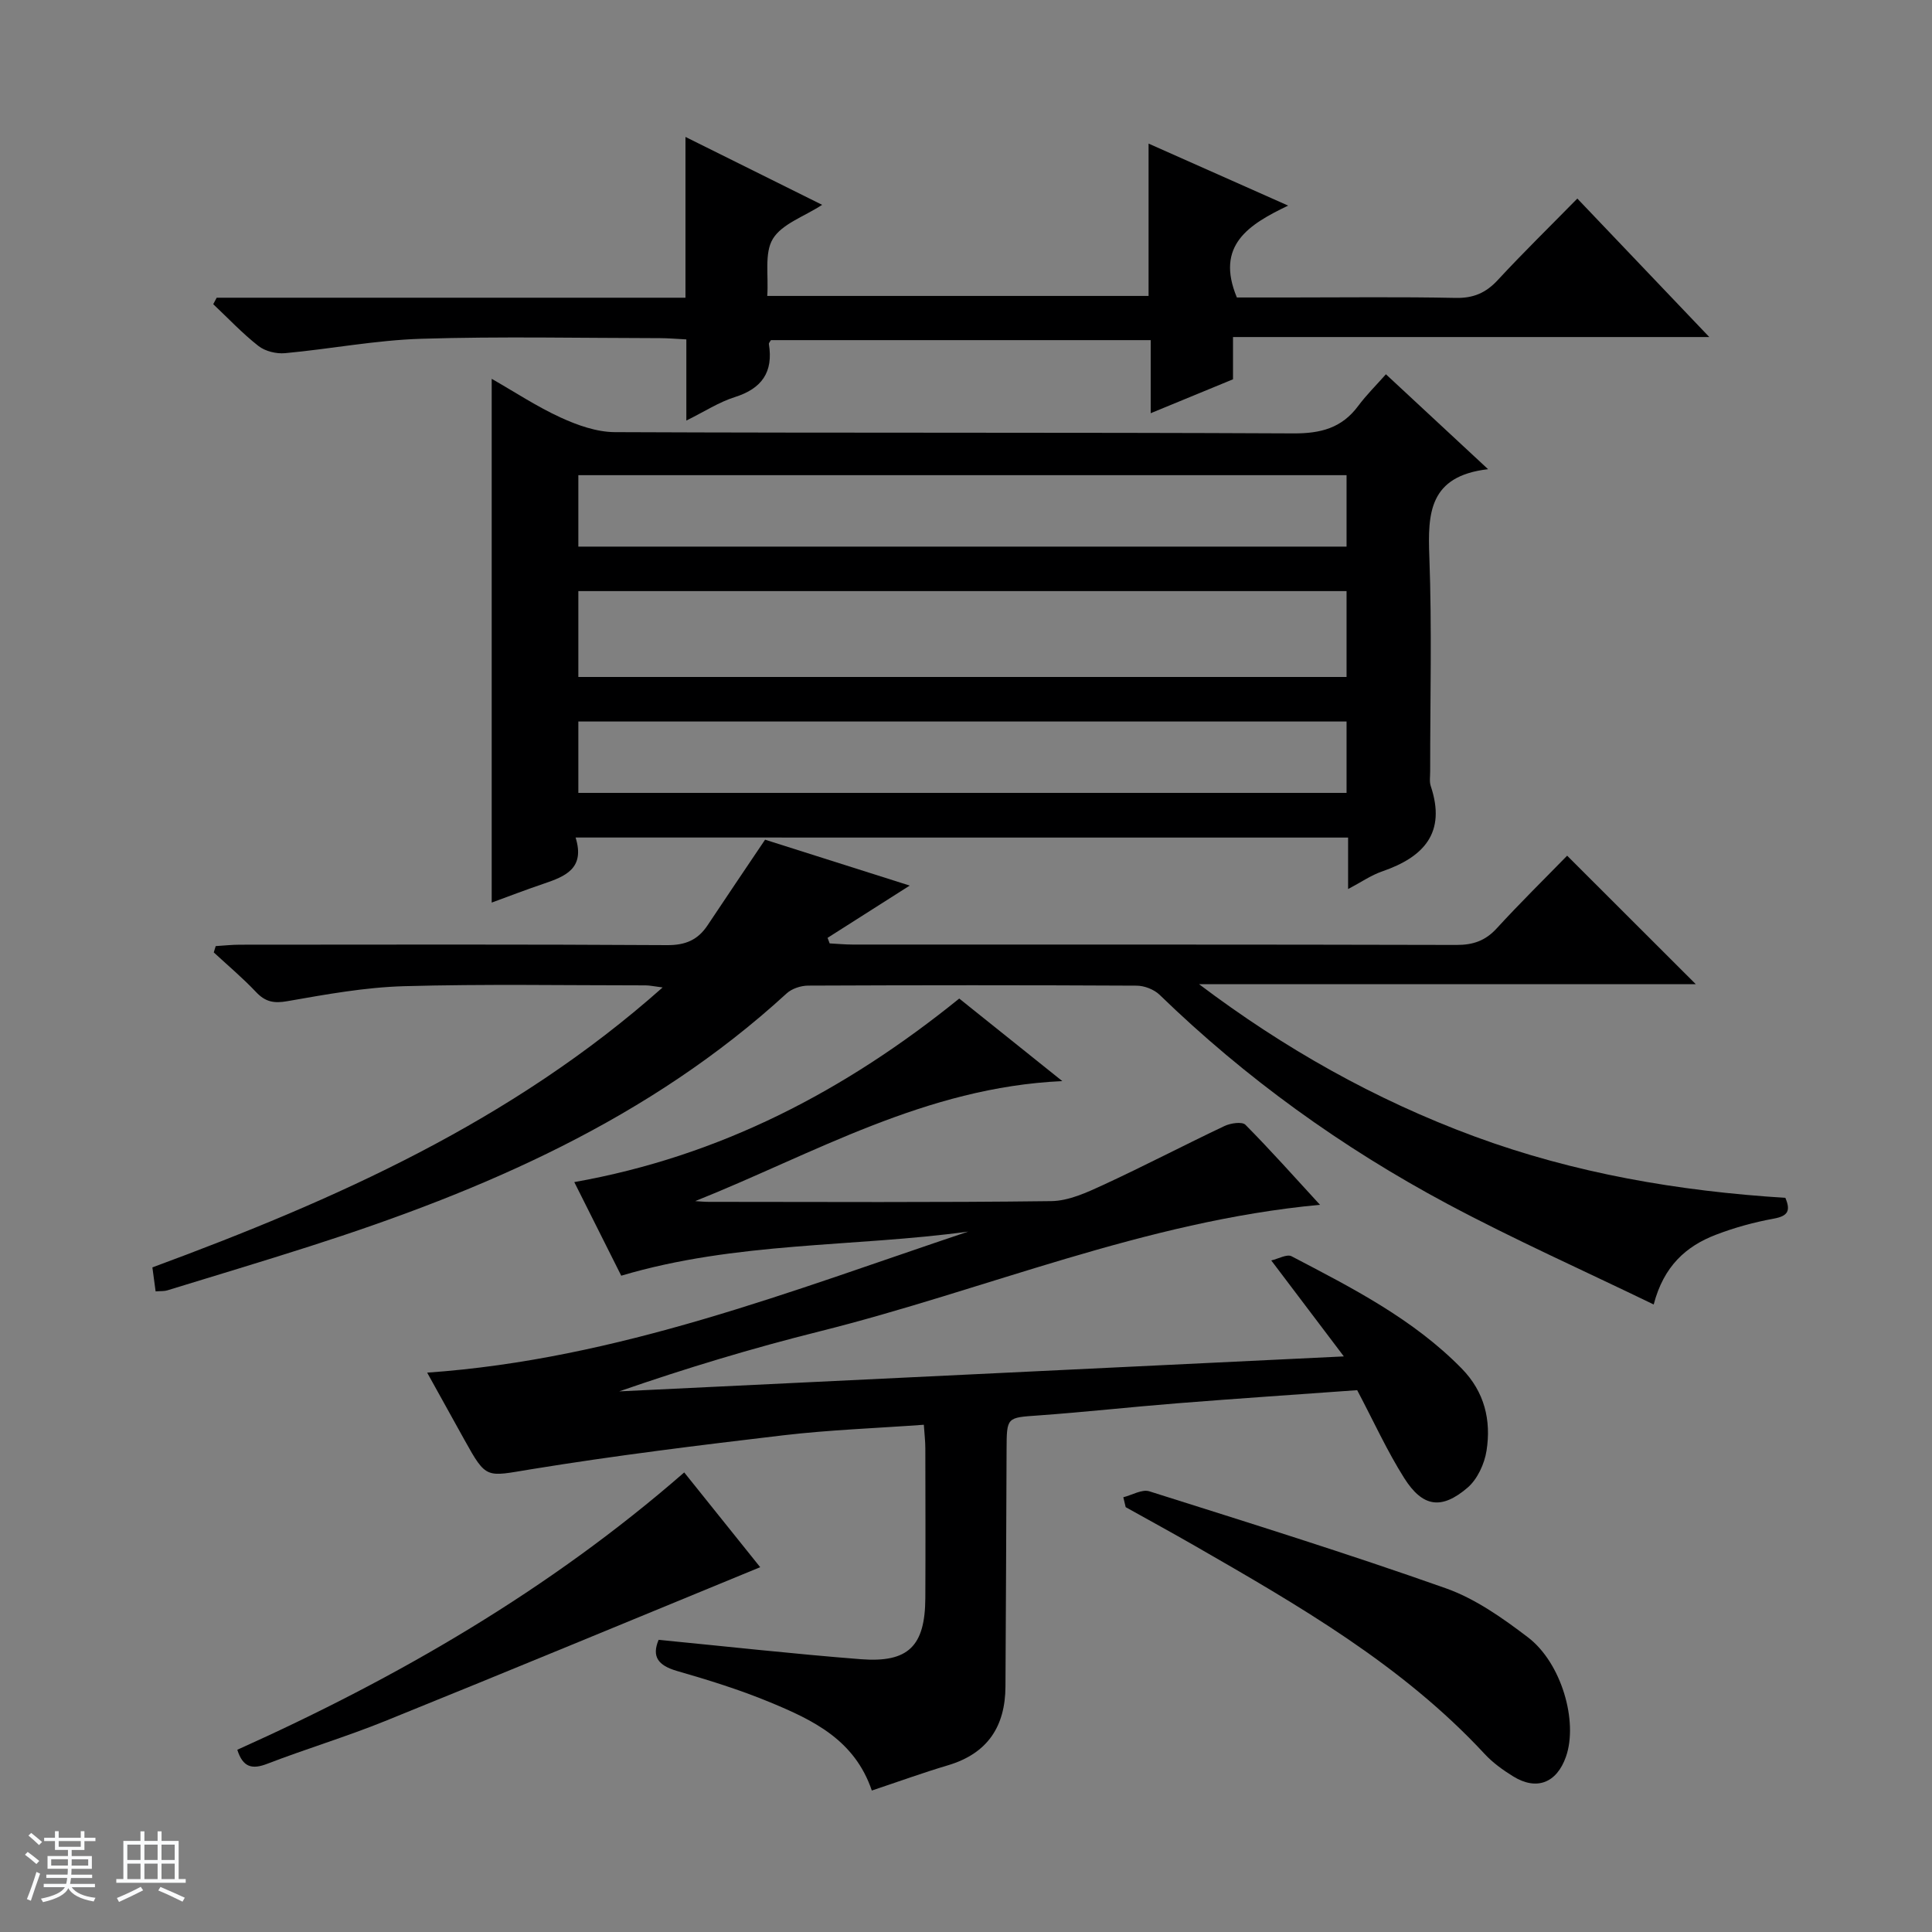 <svg enable-background="new 0 0 400 400" viewBox="0 0 400 400" xmlns="http://www.w3.org/2000/svg"><rect x="0" y="0" width="400" height="400" fill="#808080" stroke="none"/><path d="m5.17 384 .56-.58c.85.61 1.65 1.24 2.4 1.87l-.59.64c-.84-.73-1.63-1.38-2.37-1.93m1.22 9.53-.82-.34c.71-1.76 1.37-3.64 1.98-5.63.24.13.5.25.76.36-.6 1.67-1.24 3.54-1.92 5.61m-.5-13.5.57-.54c.56.44 1.31 1.06 2.26 1.87l-.64.64c-.68-.66-1.41-1.32-2.19-1.97m3.25.46h2.24v-1.36h.77v1.36h4.57v-1.36h.76v1.36h2.28v.69h-2.28v1.84h-2.64v1.26h4.18v2.64h-4.21c0 .45-.02.86-.05 1.21h4.32v.69h-4.38c-.04.34-.1.75-.19 1.22h5.15v.69h-4.82c.87 1.19 2.51 1.92 4.93 2.19-.17.31-.3.57-.37.76-2.77-.49-4.52-1.41-5.26-2.76-.56 1.26-2.3 2.23-5.24 2.9-.12-.24-.26-.48-.43-.72 2.73-.55 4.38-1.34 4.96-2.38h-4.38v-.69h4.65c.1-.38.17-.79.21-1.22h-4.32v-.69h4.4c.03-.34.05-.75.05-1.21h-4.2v-2.64h4.23v-1.26h-2.69v-1.84h-2.24zm1.46 4.46v1.29h3.45c.01-.4.02-.57.01-.53v-.32-.45h-3.46zm1.55-2.59h4.57v-1.19h-4.57zm6.11 2.59h-3.42v.77c-.01.19-.01.37-.02.53h3.44z" fill="#fafbfc"/><path d="m32.63 379.16h.82v1.98h3.54v7.89h1.46v.78h-14.37v-.78h1.46v-7.89h3.54v-1.98h.82v1.98h2.73zm-3.49 11.48.5.73c-1.61.82-3.28 1.63-5 2.41-.13-.27-.28-.55-.44-.82 1.75-.72 3.4-1.49 4.94-2.32m-2.78-5.55h2.73v-3.18h-2.73zm0 3.95h2.73v-3.2h-2.73zm3.54-3.95h2.73v-3.18h-2.73zm0 3.95h2.73v-3.2h-2.73zm7.89 4.68c-1.84-.92-3.51-1.7-5.02-2.32l.45-.73c1.89.8 3.57 1.55 5.04 2.23zm-1.62-11.81h-2.73v3.18h2.73zm-2.73 7.13h2.73v-3.2h-2.73v3.19z" fill="#fafbfc"/><g fill="#000001"><path d="m119.17 173.4c2.01 6.43-2.17 8.06-6.63 9.57-3.72 1.26-7.4 2.68-10.74 3.9 0-36.12 0-72.01 0-108.44 4.63 2.64 9.28 5.72 14.29 8.02 3.49 1.6 7.45 3 11.21 3.02 46.83.2 93.66.03 140.49.26 5.64.03 10-1.1 13.4-5.67 1.68-2.26 3.71-4.27 5.75-6.57 7.1 6.6 13.63 12.67 21.15 19.65-12.26 1.42-12.5 9.17-12.16 18.12.55 14.81.16 29.66.17 44.49 0 1-.18 2.08.12 2.99 3.25 9.69-1.44 14.71-10.07 17.68-2.29.79-4.36 2.24-7.04 3.65 0-3.78 0-7.02 0-10.66-53.26-.01-106.14-.01-159.94-.01zm159.62-51.02c-53.29 0-106.14 0-159.05 0v17.78h159.05c0-6.06 0-11.71 0-17.78zm0-24c-53.28 0-106.14 0-159.05 0v14.79h159.05c0-5.07 0-9.71 0-14.79zm0 51c-53.29 0-106.14 0-159.05 0v14.78h159.05c0-5.06 0-9.71 0-14.78z"/><path d="m136.36 339.51c14.07 1.37 27.94 2.92 41.85 4.01 9.88.77 13.32-2.73 13.37-12.66.05-10.33.02-20.66 0-30.99 0-1.46-.18-2.93-.31-4.89-9.92.72-19.54 1.06-29.07 2.18-17.46 2.06-34.93 4.21-52.27 7.04-9.29 1.51-9.18 2.18-13.76-6.07-2.48-4.46-4.95-8.92-7.73-13.94 39.57-2.76 75.5-16.98 112.01-29.2-23.75 3.24-48.02 2.05-71.83 9.13-3.16-6.29-6.32-12.61-9.72-19.38 30.25-5.36 56.12-18.93 79.7-38 6.86 5.49 13.66 10.94 21.34 17.09-28.35 1.29-51.45 15.03-76.01 24.85.92.05 1.83.15 2.75.15 23.66.01 47.32.15 70.98-.15 3.62-.05 7.37-1.79 10.77-3.36 8.45-3.9 16.7-8.22 25.11-12.2 1.25-.59 3.62-.94 4.31-.25 5.21 5.26 10.14 10.8 15.44 16.57-36.36 3.39-69.25 17.61-103.57 26.2-13.97 3.49-27.76 7.65-41.52 12.43 49.47-2.39 98.95-4.78 150.03-7.24-5.28-6.98-9.82-12.98-15.03-19.87 1.48-.34 3.25-1.37 4.21-.86 12.52 6.55 25.16 12.96 35.24 23.26 4.71 4.82 6.11 10.69 5.12 17-.43 2.72-1.88 5.88-3.91 7.63-5.42 4.65-9.32 4.06-13.14-1.98-3.53-5.59-6.29-11.67-9.73-18.19-12.02.87-24.6 1.71-37.18 2.71-9.61.76-19.19 1.83-28.8 2.52-6.59.47-6.58.28-6.61 7.14-.06 16.33-.14 32.65-.23 48.98-.04 8.29-3.71 13.87-11.89 16.31-5.21 1.55-10.33 3.41-15.78 5.23-3.57-10.53-12.24-14.61-21.04-18.26-6.27-2.6-12.81-4.63-19.35-6.51-3.86-1.14-5.21-2.95-3.75-6.43z"/><path d="m32.22 267.37c-.27-1.96-.46-3.41-.67-4.97 37.91-14 74.4-30.2 105.64-57.96-1.78-.22-2.66-.43-3.55-.43-16.67 0-33.34-.3-49.99.17-8.08.23-16.15 1.7-24.14 3.1-2.82.5-4.58.15-6.51-1.9-2.74-2.9-5.81-5.48-8.74-8.19.13-.44.26-.87.4-1.31 1.66-.1 3.33-.29 4.99-.29 29.5-.02 59-.09 88.5.09 3.79.02 6.34-1.09 8.34-4.1 3.86-5.8 7.76-11.57 11.91-17.73 9.67 3.07 19.59 6.22 29.95 9.5-5.86 3.73-11.44 7.27-17.01 10.82.14.38.29.77.43 1.15 1.59.08 3.18.24 4.78.24 41.67.01 83.33-.03 125 .08 3.43.01 5.97-.86 8.32-3.42 4.83-5.27 9.94-10.29 14.59-15.06 9.13 9.12 17.88 17.86 26.64 26.61-34.03 0-68.43 0-102.84 0 17.62 13.3 36.47 23.93 57 31.51 20.73 7.65 42.26 11.33 64.38 12.72 1.13 2.67.55 3.77-2.42 4.31-4.06.74-8.11 1.85-11.96 3.33-6.16 2.36-10.8 6.47-12.88 14.44-14.5-7.03-28.86-13.43-42.7-20.82-21.82-11.66-41.79-26.02-59.6-43.3-1.15-1.11-3.16-1.89-4.77-1.89-22.67-.12-45.33-.11-68-.01-1.5.01-3.36.62-4.44 1.61-28.39 26.04-62.71 40.84-98.77 52.38-9.8 3.14-19.65 6.09-29.48 9.11-.63.19-1.3.12-2.4.21z"/><path d="m44.86 61.64h97.06c0-11.22 0-21.8 0-33.29 9.74 4.84 18.72 9.3 28.3 14.06-3.77 2.45-8.3 3.93-10.2 7.03-1.81 2.95-.87 7.59-1.17 11.83h78.95c0-10.39 0-20.6 0-31.54 9.78 4.34 18.84 8.37 28.9 12.84-8.19 3.92-15.11 8.23-10.62 19.02h10.83c11.5 0 23-.15 34.49.09 3.68.07 6.25-1.05 8.71-3.71 5.2-5.62 10.68-10.97 16.46-16.86 9.04 9.49 17.8 18.68 27.32 28.67-33.4 0-65.75 0-98.61 0v8.75c-5.75 2.37-11.07 4.56-17.04 7.02 0-5.3 0-10.01 0-15.13-26.53 0-52.57 0-78.62 0-.15.27-.47.57-.43.82.94 5.8-1.45 9.21-7.07 10.98-3.26 1.03-6.24 2.98-10.02 4.85 0-5.82 0-11.15 0-16.8-2.18-.11-3.8-.26-5.41-.26-16.5-.02-33.01-.38-49.49.13-9.41.29-18.76 2.11-28.17 2.98-1.81.17-4.11-.39-5.51-1.48-3.34-2.61-6.27-5.74-9.37-8.66.24-.45.47-.9.71-1.34z"/><path d="m232.57 309.99c1.81-.45 3.87-1.71 5.39-1.23 20.53 6.49 41.1 12.9 61.39 20.08 6.1 2.16 11.74 6.15 16.97 10.13 7 5.32 10.45 17.49 7.89 24.75-1.92 5.44-6.08 7.06-10.94 4.05-2.1-1.3-4.19-2.8-5.86-4.6-17.11-18.45-38.58-30.79-60.06-43.14-4.73-2.72-9.53-5.33-14.29-7.99-.16-.69-.32-1.37-.49-2.05z"/><path d="m141.66 304.85c5.69 7.09 11.06 13.8 15.73 19.62-25.96 10.67-51.79 21.39-77.72 31.88-7.99 3.23-16.28 5.72-24.33 8.82-3.15 1.22-5.05.75-6.21-2.9 33.2-14.92 64.58-33.05 92.53-57.42z"/></g></svg>